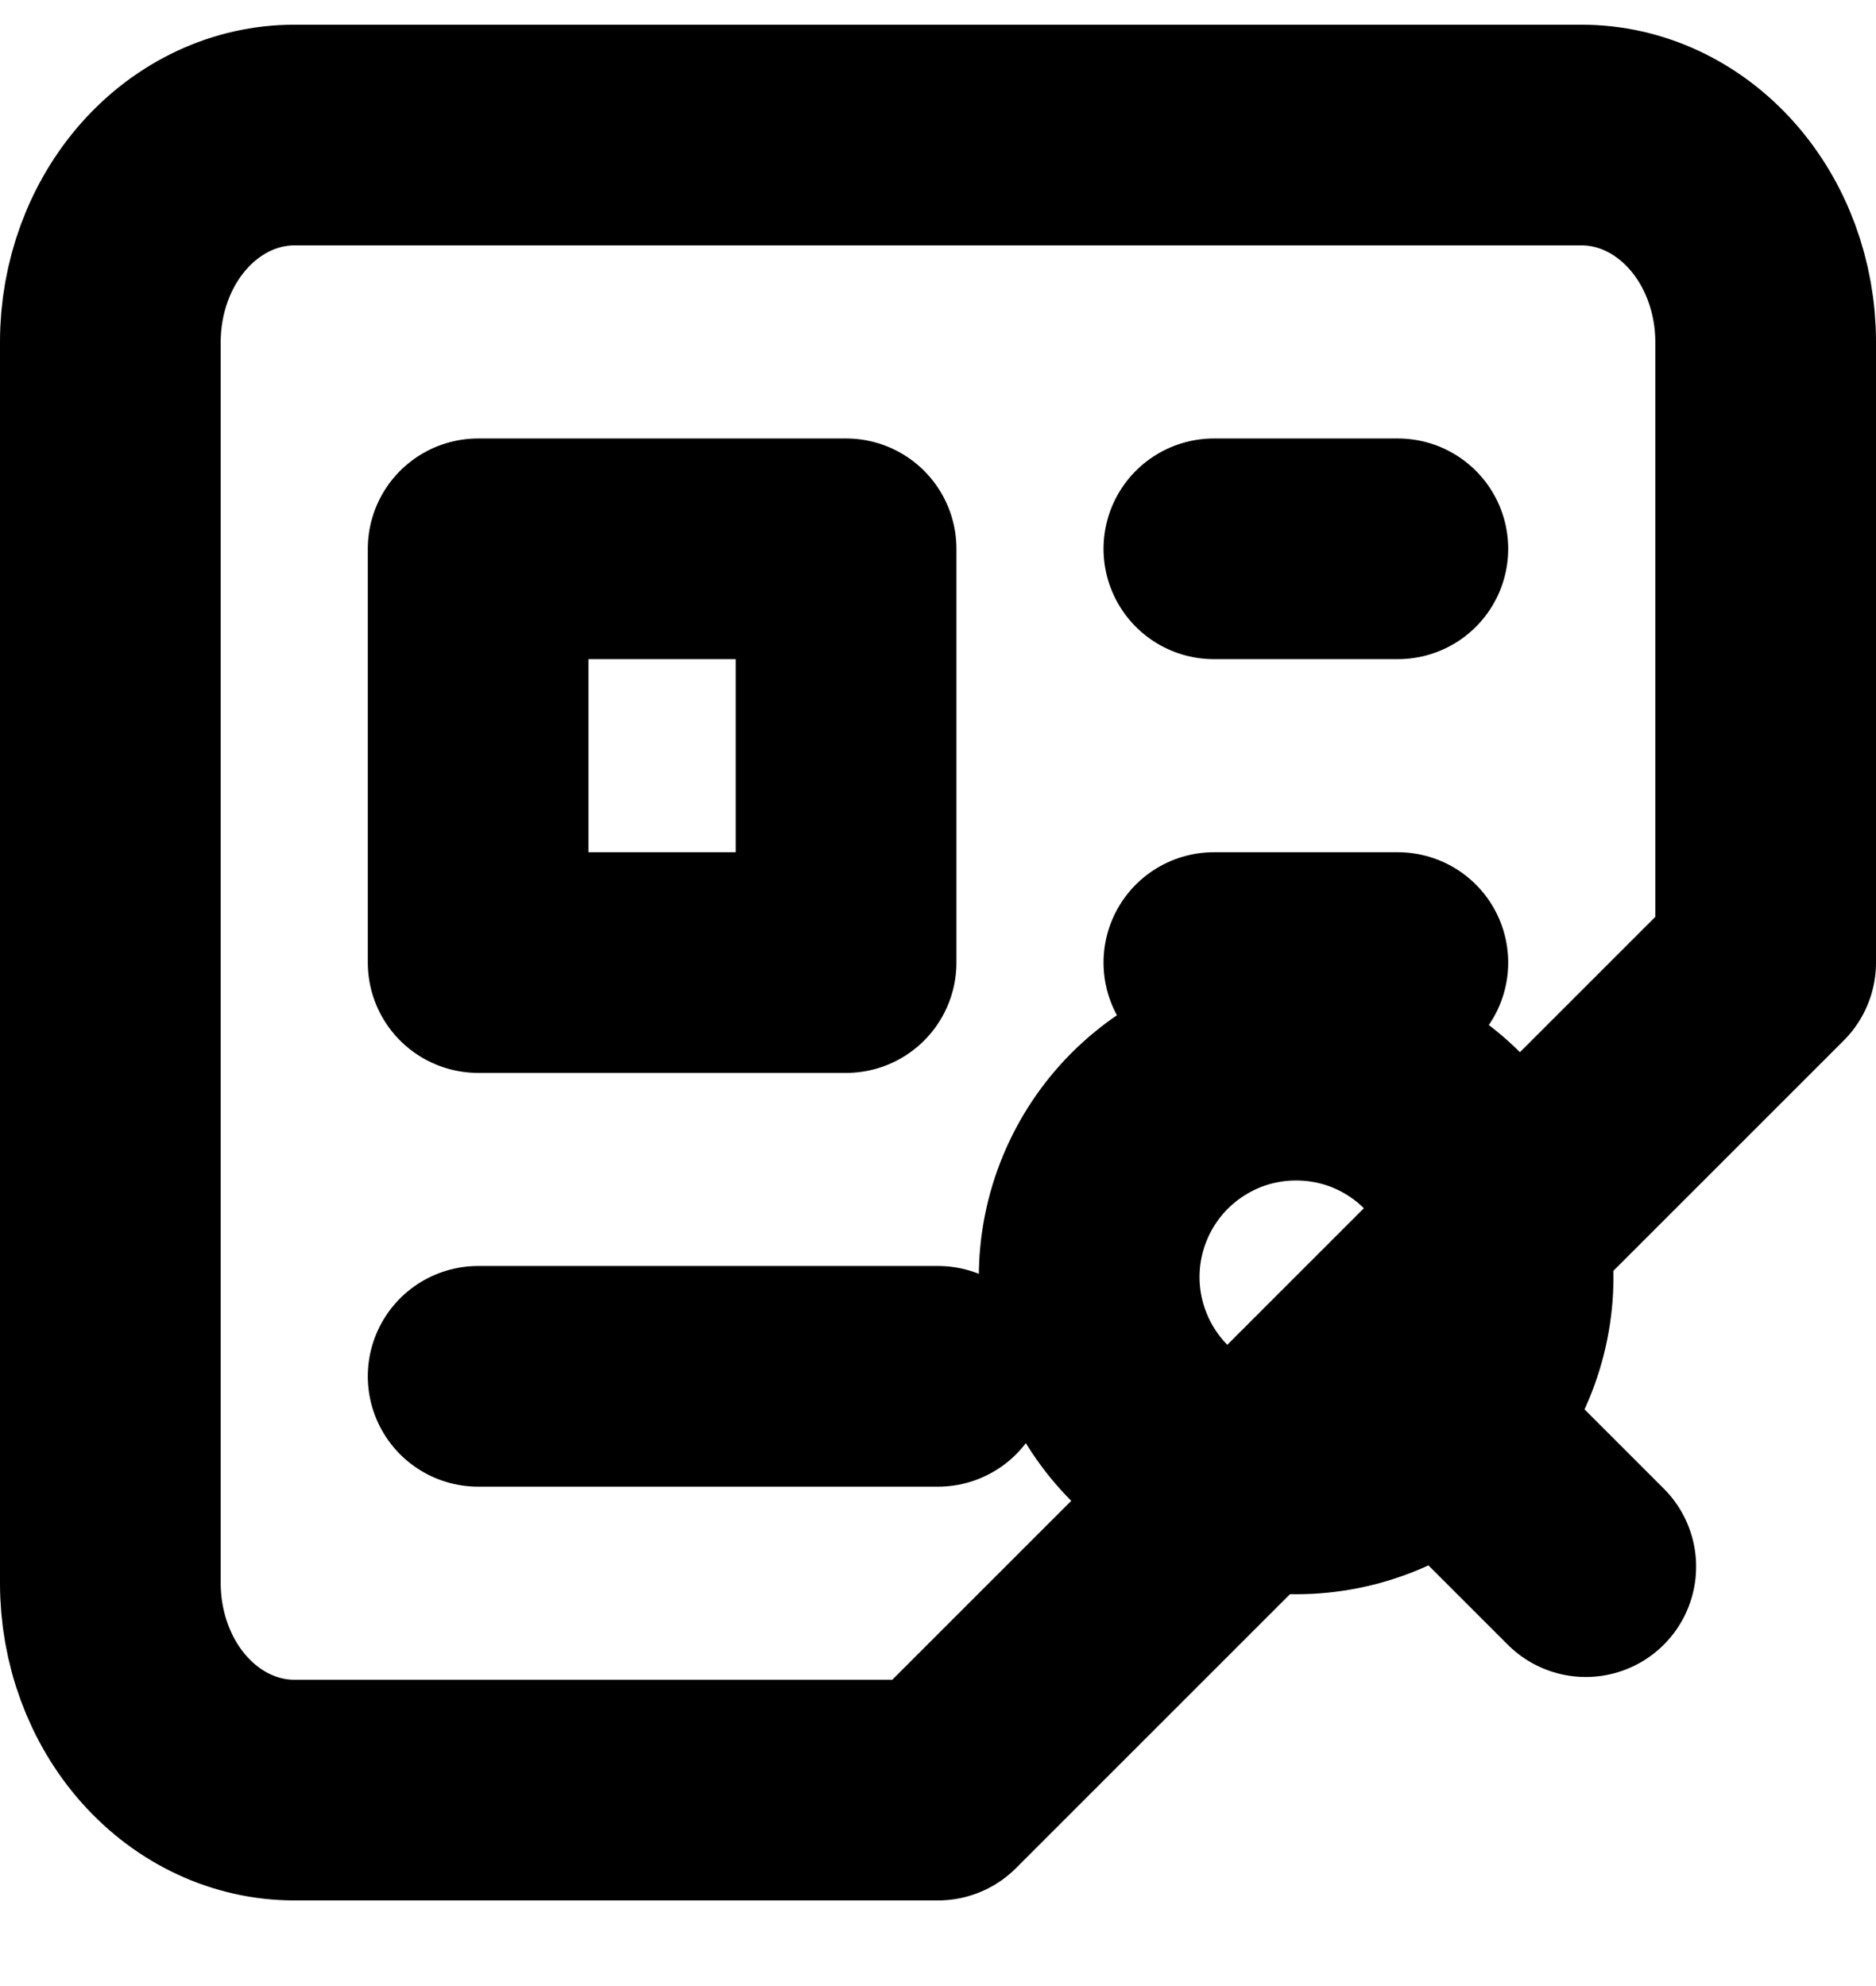 <svg width="17" height="18" viewBox="0 0 17 18" fill="none" xmlns="http://www.w3.org/2000/svg">
<path d="M11 4.974H12.667H11ZM11 8.724H12.667H11ZM8.5 12.474H4.333H8.5ZM16 8.724V3.099C16 2.602 15.824 2.125 15.512 1.774C15.199 1.422 14.775 1.224 14.333 1.224H2.667C2.225 1.224 1.801 1.422 1.488 1.774C1.176 2.125 1 2.602 1 3.099V14.349C1 14.847 1.176 15.324 1.488 15.675C1.801 16.027 2.225 16.224 2.667 16.224H8.5L16 8.724ZM4.333 4.974V8.724H7.667V4.974H4.333Z" stroke="#000" stroke-width="2" stroke-linecap="round" stroke-linejoin="round"/>
<path d="M13.071 12.9L14.37 14.199M13.071 12.9C13.245 12.726 13.384 12.519 13.478 12.292C13.572 12.064 13.621 11.82 13.621 11.574C13.621 11.328 13.572 11.084 13.478 10.856C13.384 10.629 13.245 10.422 13.071 10.248C12.897 10.074 12.691 9.936 12.463 9.841C12.236 9.747 11.992 9.699 11.745 9.699C11.499 9.699 11.255 9.747 11.028 9.841C10.8 9.936 10.594 10.074 10.419 10.248C10.068 10.6 9.87 11.077 9.87 11.574C9.87 12.071 10.068 12.548 10.419 12.9C10.771 13.252 11.248 13.449 11.745 13.449C12.243 13.449 12.72 13.252 13.071 12.9Z" stroke="#000" stroke-width="2" stroke-linecap="round" stroke-linejoin="round"/>
</svg>
